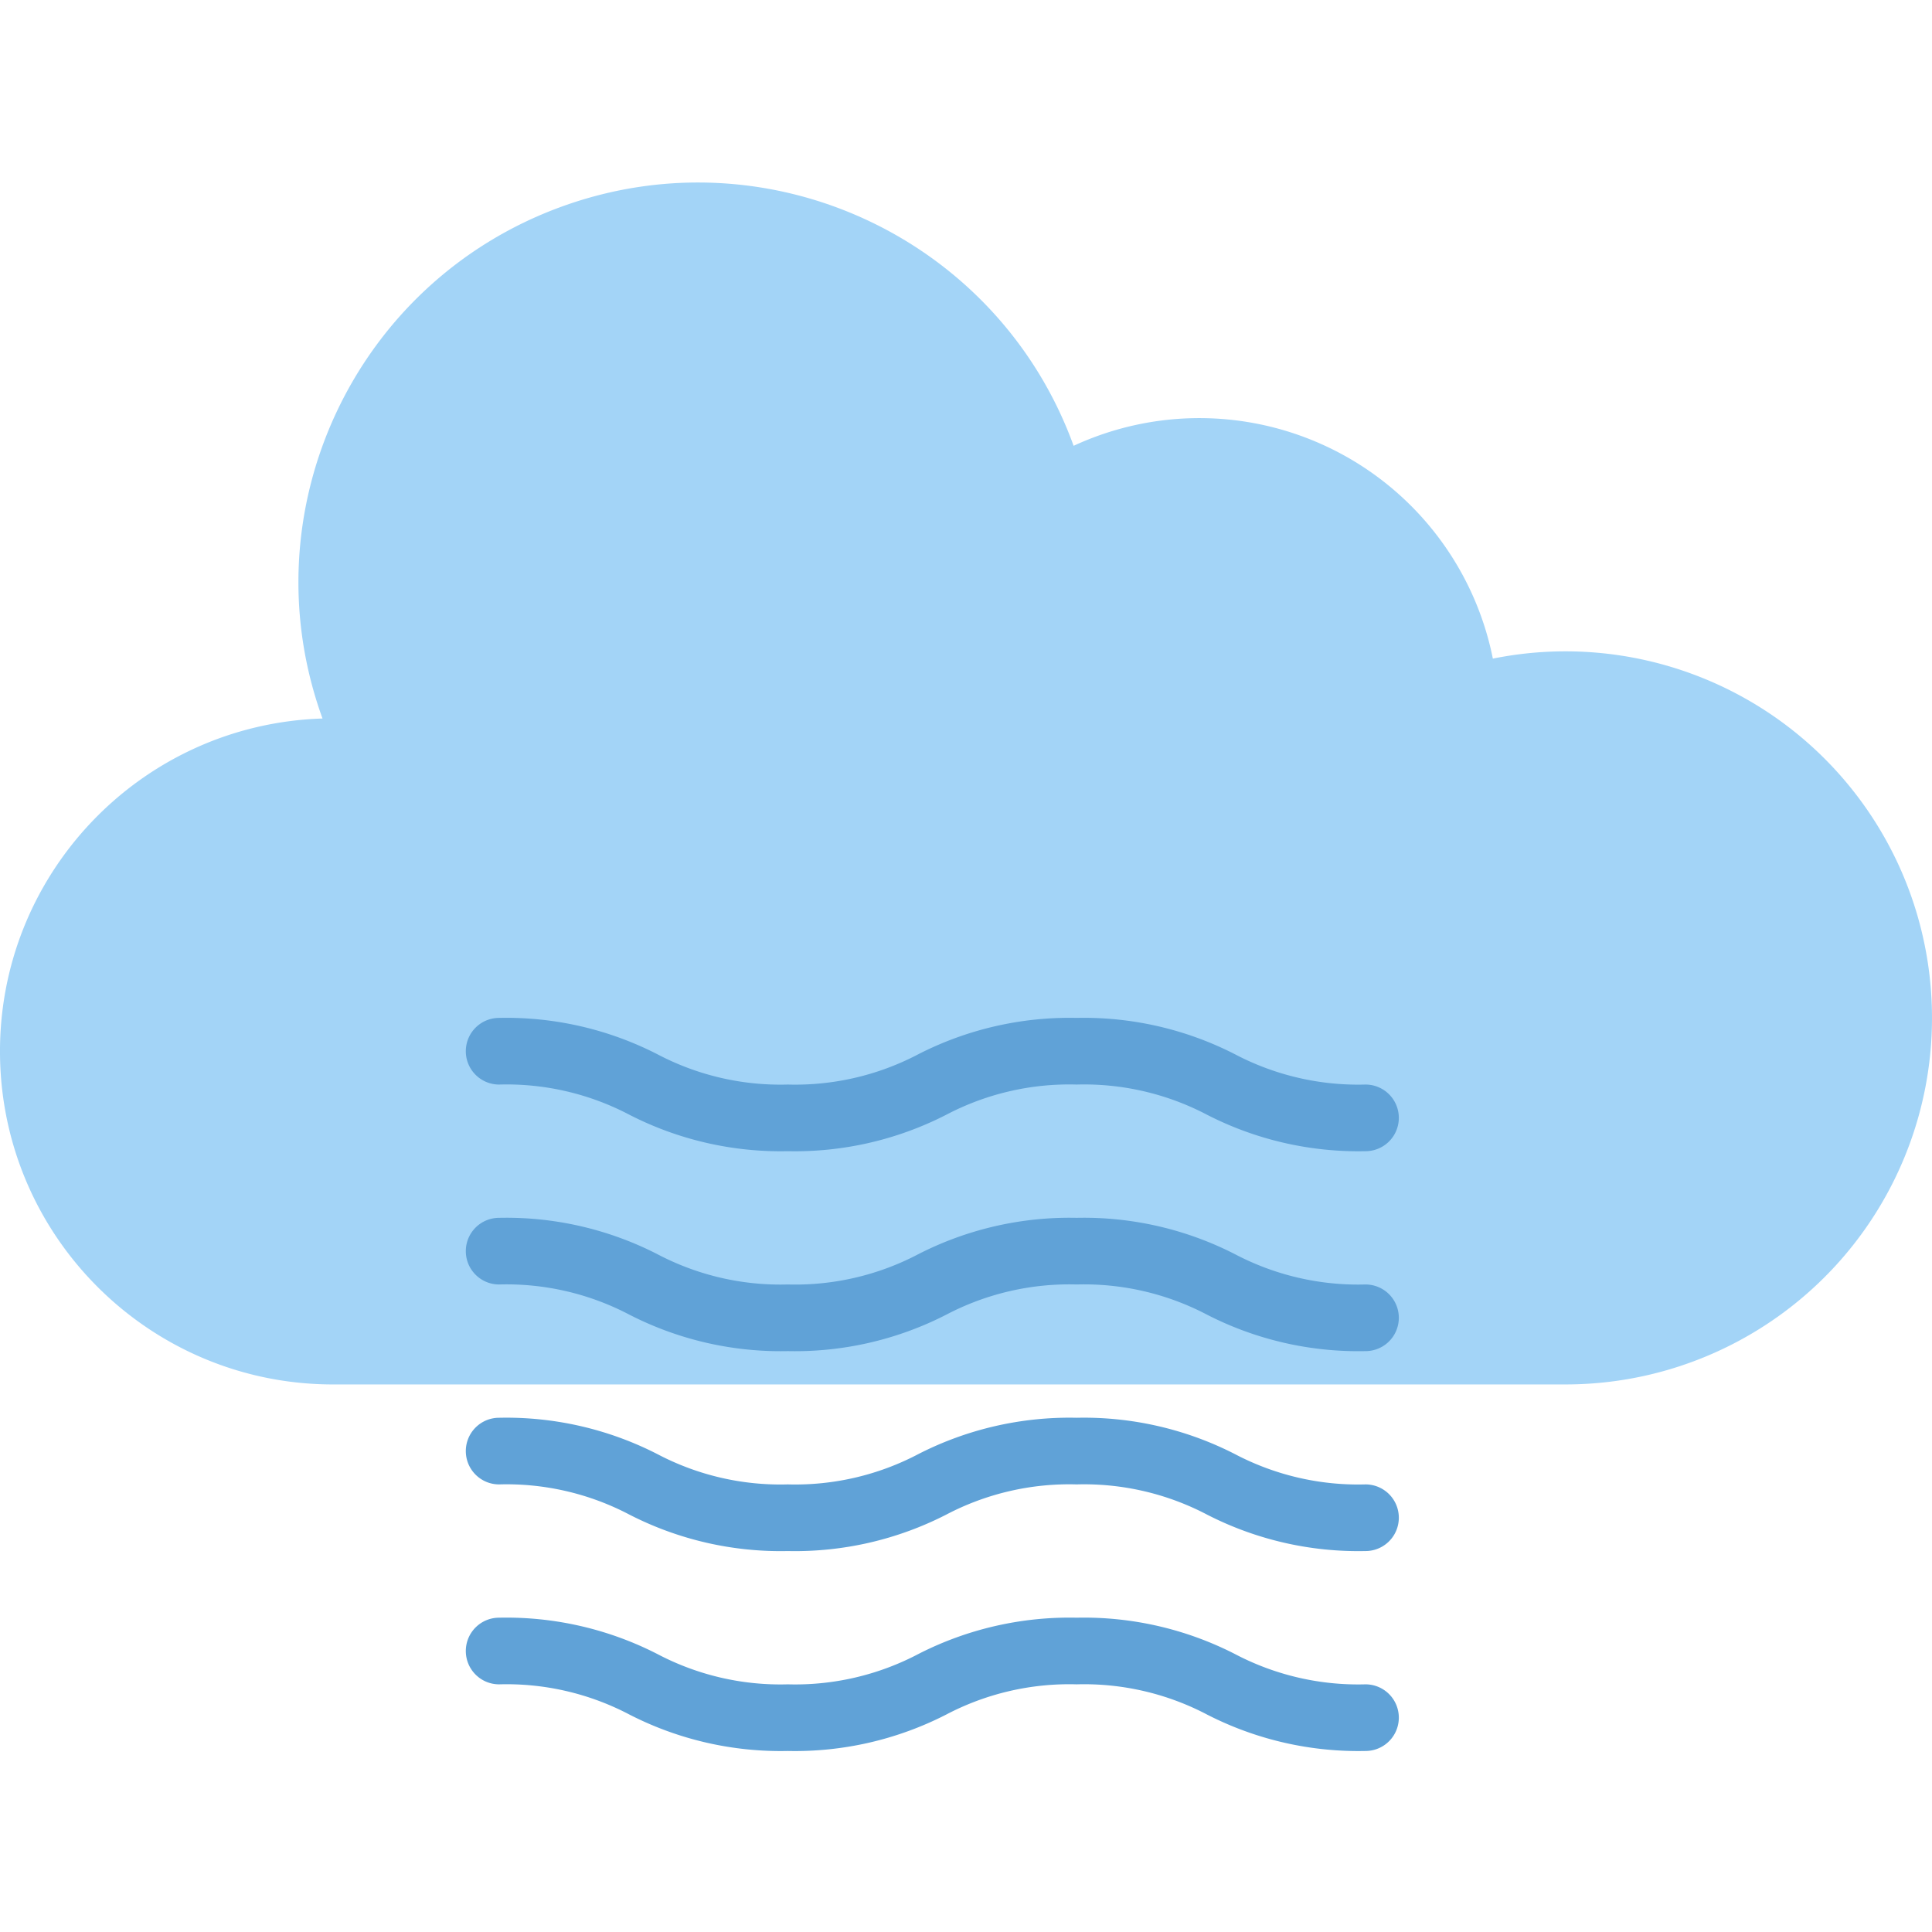 <svg height="463pt" viewBox="0 -43 463.843 463" width="463pt" xmlns="http://www.w3.org/2000/svg">
    <path d="M367.836 288.96h8c33.539.005 64.164-19.058 78.969-49.155 14.804-30.094 11.215-65.989-9.254-92.555-20.473-26.57-54.266-39.191-87.14-32.547A71.862 71.862 0 00257.76 63.61c-18.077-49.797-73.1-75.507-122.898-57.43-49.797 18.083-75.508 73.106-57.43 122.903-43.62 1.375-78.078 37.48-77.425 81.117.656 43.64 36.183 78.692 79.828 78.762" fill="#a3d4f7"/>
    <g fill="#60a2d7">
        <path d="M327.836 376.96a79.569 79.569 0 01-38.027-8.737 63.52 63.52 0 00-31.317-7.262 63.546 63.546 0 00-31.328 7.262 79.614 79.614 0 01-38.027 8.738 79.548 79.548 0 01-38.008-8.738 63.412 63.412 0 00-31.293-7.262c-4.422 0-8-3.582-8-8s3.578-8 8-8a79.544 79.544 0 0138.008 8.734 63.374 63.374 0 0031.293 7.266 63.53 63.53 0 0031.32-7.266 79.641 79.641 0 0138.035-8.734 79.575 79.575 0 0138.016 8.734 63.549 63.549 0 0031.328 7.266 8 8 0 010 16zm0 0M327.836 280.96a79.569 79.569 0 01-38.027-8.737 63.52 63.52 0 00-31.317-7.262 63.546 63.546 0 00-31.328 7.262 79.614 79.614 0 01-38.027 8.738 79.548 79.548 0 01-38.008-8.738 63.412 63.412 0 00-31.293-7.262c-4.422 0-8-3.582-8-8s3.578-8 8-8a79.544 79.544 0 0138.008 8.734 63.374 63.374 0 0031.293 7.266 63.53 63.53 0 0031.32-7.266 79.641 79.641 0 0138.035-8.734 79.575 79.575 0 0138.016 8.734 63.549 63.549 0 0031.328 7.266 8 8 0 010 16zm0 0M327.836 232.96a79.569 79.569 0 01-38.027-8.737 63.52 63.52 0 00-31.317-7.262 63.546 63.546 0 00-31.328 7.262 79.614 79.614 0 01-38.027 8.738 79.548 79.548 0 01-38.008-8.738 63.412 63.412 0 00-31.293-7.262c-4.422 0-8-3.582-8-8s3.578-8 8-8a79.544 79.544 0 0138.008 8.734 63.374 63.374 0 0031.293 7.266 63.53 63.53 0 0031.32-7.266 79.641 79.641 0 0138.035-8.734 79.575 79.575 0 0138.016 8.734 63.549 63.549 0 0031.328 7.266 8 8 0 010 16zm0 0M327.836 328.96a79.569 79.569 0 01-38.027-8.737 63.52 63.52 0 00-31.317-7.262 63.546 63.546 0 00-31.328 7.262 79.614 79.614 0 01-38.027 8.738 79.548 79.548 0 01-38.008-8.738 63.412 63.412 0 00-31.293-7.262c-4.422 0-8-3.582-8-8s3.578-8 8-8a79.544 79.544 0 0138.008 8.734 63.374 63.374 0 0031.293 7.266 63.53 63.53 0 0031.32-7.266 79.641 79.641 0 0138.035-8.734 79.575 79.575 0 0138.016 8.734 63.549 63.549 0 0031.328 7.266 8 8 0 010 16zm0 0"/>
    </g>
</svg>
